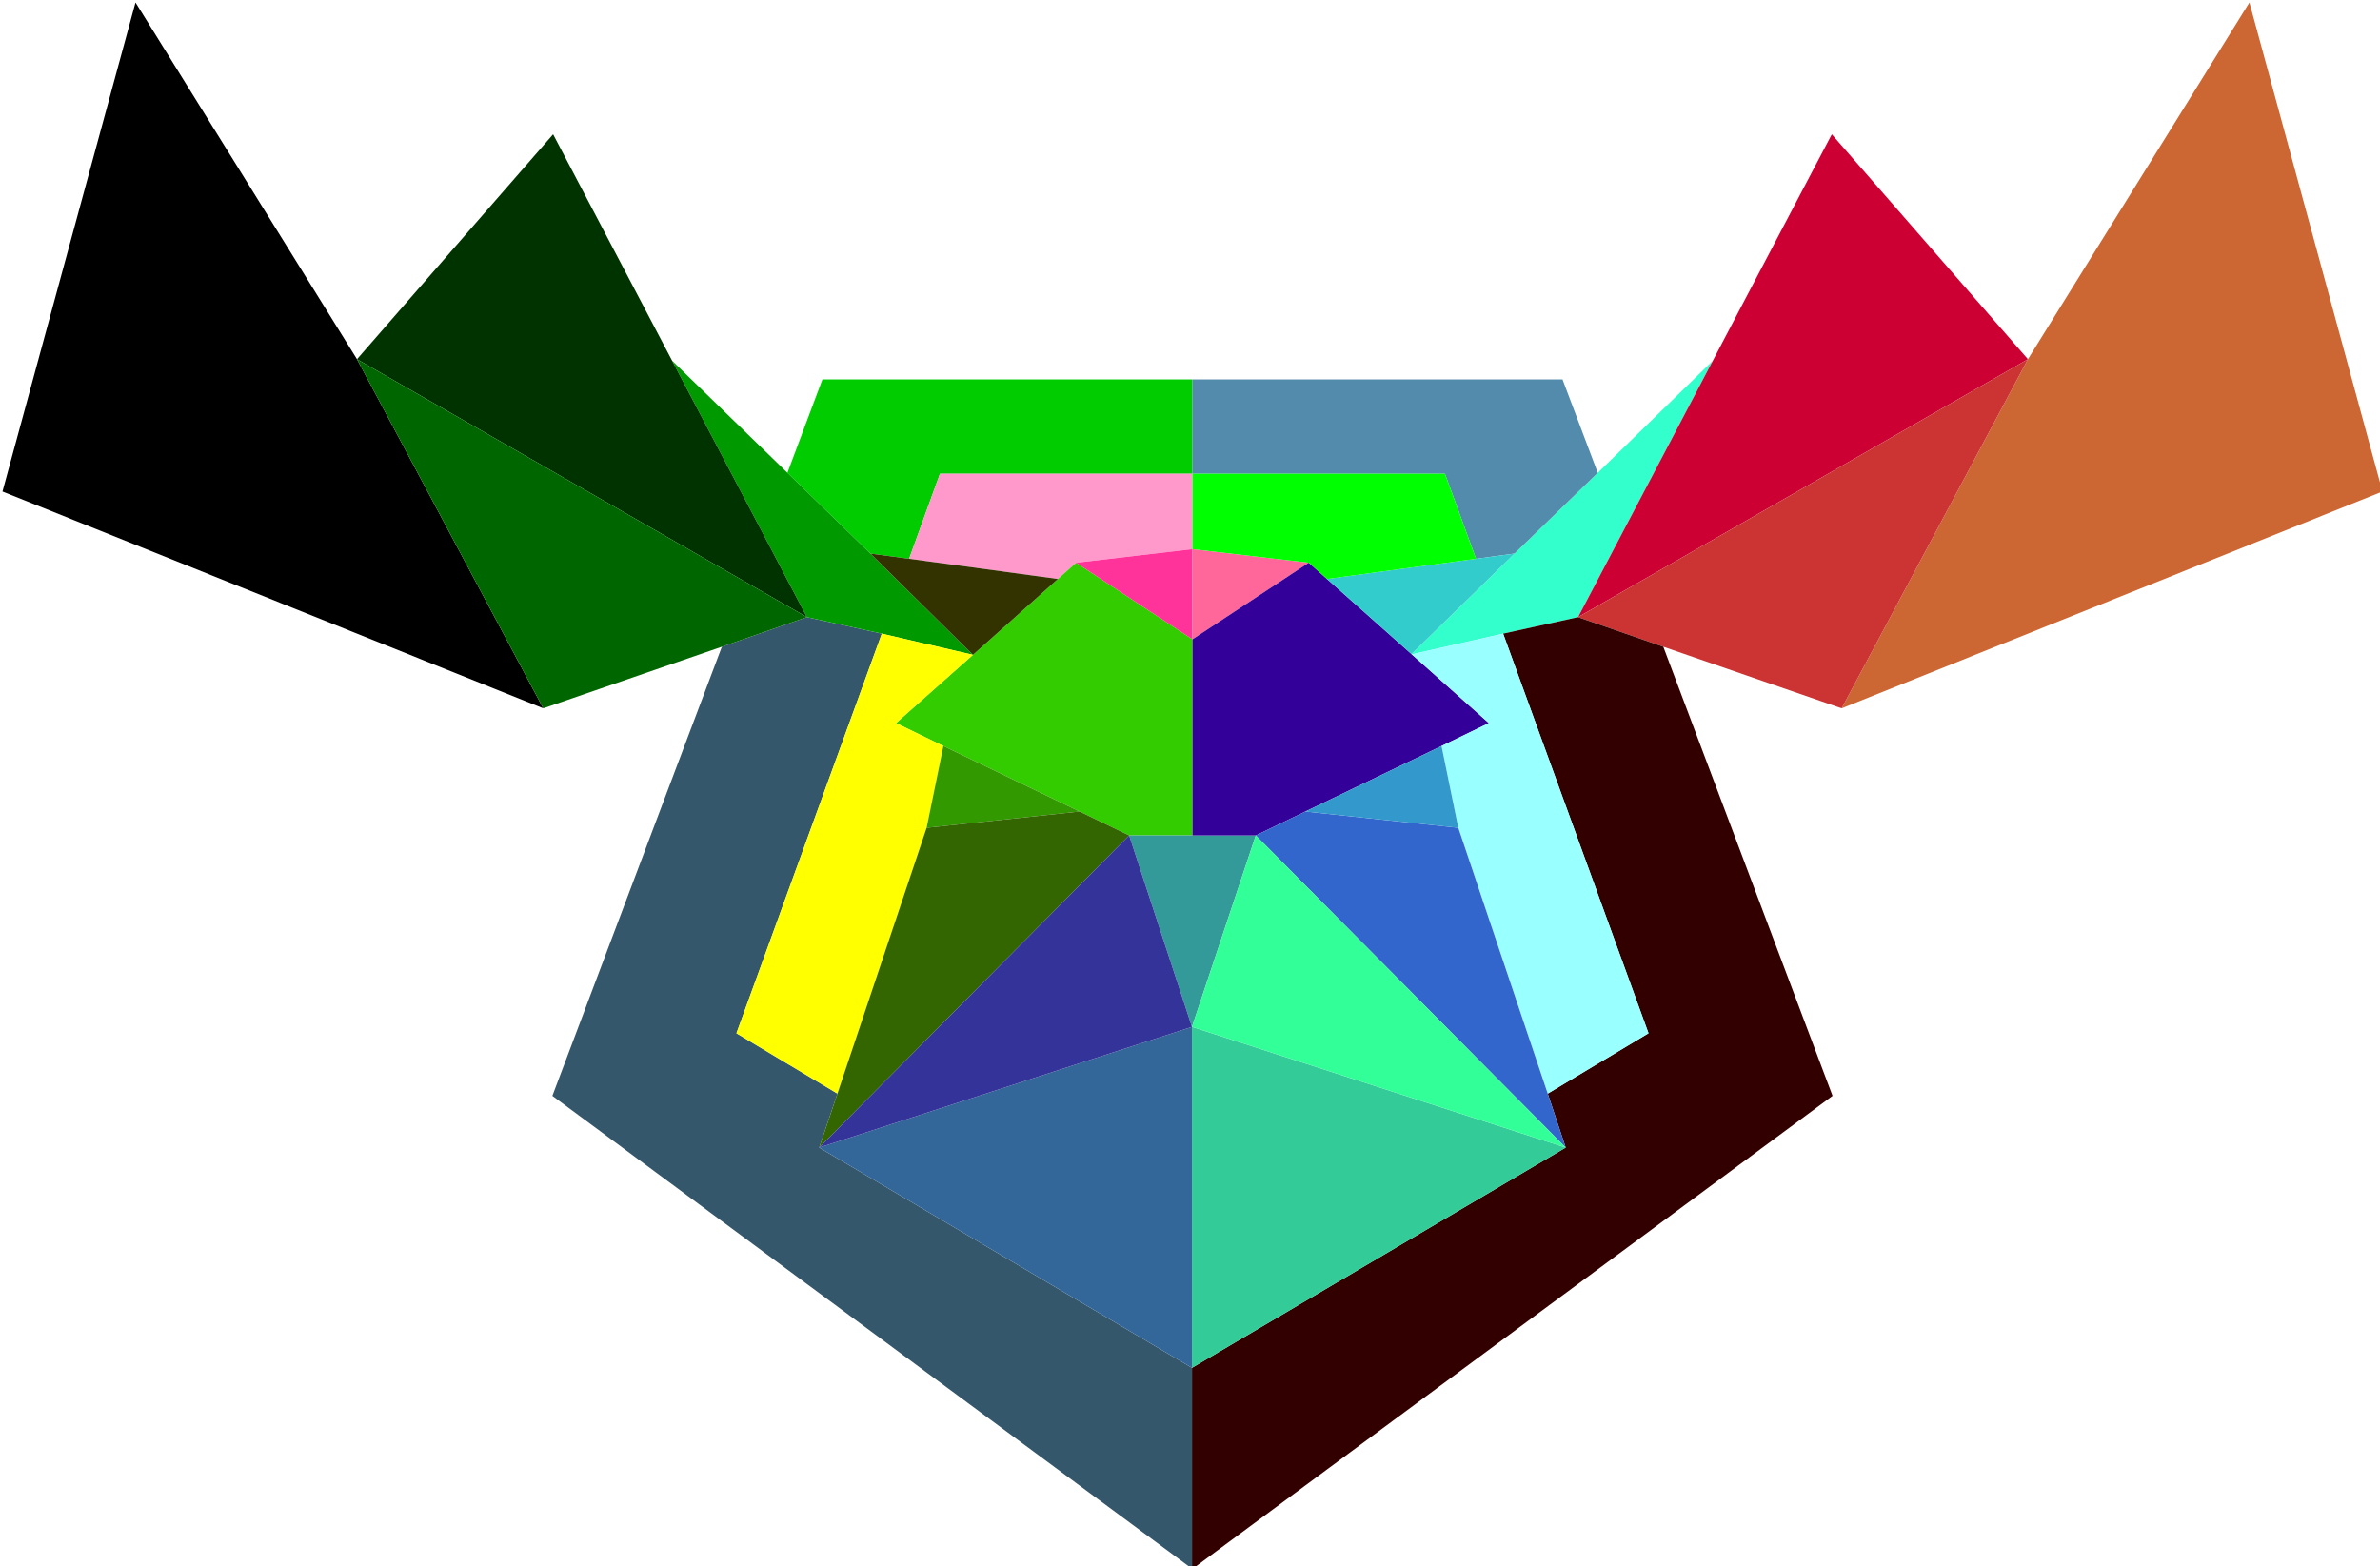<svg width="483px" height="317.9px" viewBox="0 0 483 317.9" xmlns="http://www.w3.org/2000/svg" xmlns:xlink="http://www.w3.org/1999/xlink">
    <path stroke="none" fill="#cc6633" d="M411.55 72.9 L456.5 0.5 483.5 99.75 373.75 143.75 411.55 72.9"/>
    <path stroke="none" fill="#33ffcc" d="M324.25 95.95 L347.6 73.2 320.25 125.25 305.05 128.6 286.5 132.8 286.4 132.8 286.45 132.75 307.35 112.35 324.25 95.95"/>
    <path stroke="none" fill="#cc0033" d="M347.6 73.2 L371.75 27.25 411.55 72.9 320.25 125.25 347.6 73.2"/>
    <path stroke="none" fill="#cc3333" d="M373.75 143.75 L337.55 131.25 320.25 125.25 411.55 72.9 373.75 143.75"/>
    <path stroke="none" fill="#330000" d="M337.55 131.25 L371.9 222.4 242 318.4 241.9 318.35 241.9 277.6 317.75 232.9 314.1 221.95 334.55 209.7 305.05 128.6 320.25 125.25 337.55 131.25"/>
    <path stroke="none" fill="#00cc00" d="M159.8 95.95 L166.9 77 242 77 242 96.15 190.75 96.15 184.5 113.4 176.65 112.35 159.8 95.95"/>
    <path stroke="none" fill="#538bac" d="M242 77 L317.1 77 324.25 95.95 307.35 112.35 299.55 113.4 293.25 96.15 242 96.15 242 77"/>
    <path stroke="none" fill="#ff99cc" d="M184.5 113.4 L190.75 96.15 242 96.15 242 111.45 218.4 114.2 214.7 117.5 184.5 113.4"/>
    <path stroke="none" fill="#33cc00" d="M218.4 114.2 L242 129.75 242 169.55 229.15 169.55 219.1 164.7 191.45 151.4 181.85 146.75 197.45 132.9 214.7 117.5 218.4 114.2"/>
    <path stroke="none" fill="#ff3399" d="M218.4 114.2 L242 111.45 242 129.75 218.4 114.2"/>
    <path stroke="none" fill="#ff6699" d="M242 129.75 L242 111.45 265.6 114.2 242 129.75"/>
    <path stroke="none" fill="#34576b" d="M241.9 318.35 L112.1 222.4 146.5 131.25 163.75 125.25 178.95 128.6 149.45 209.7 169.95 221.95 166.25 232.9 241.9 277.6 241.9 318.35"/>
    <path stroke="none" fill="#009900" d="M136.4 73.2 L159.8 95.95 176.65 112.35 197.45 132.9 178.95 128.6 163.75 125.25 136.4 73.2"/>
    <path stroke="none" fill="#ffff00" d="M197.45 132.9 L181.85 146.75 191.45 151.4 188.05 168 169.95 221.95 149.45 209.7 178.95 128.6 197.45 132.9"/>
    <path stroke="none" fill="#333300" d="M197.45 132.9 L176.65 112.35 184.5 113.4 214.7 117.5 197.45 132.9"/>
    <path stroke="none" fill="#339900" d="M191.45 151.4 L219.1 164.7 188.05 168 191.45 151.4"/>
    <path stroke="none" fill="#339999" d="M229.15 169.55 L242 169.55 254.85 169.55 241.9 208.4 229.15 169.55"/>
    <path stroke="none" fill="#336600" d="M229.15 169.55 L166.25 232.9 169.95 221.95 188.05 168 219.1 164.7 229.15 169.55"/>
    <path stroke="none" fill="#330099" d="M242 169.55 L242 129.75 265.6 114.2 269.3 117.5 286.45 132.75 286.4 132.8 286.5 132.8 302.15 146.75 292.55 151.4 264.9 164.7 254.85 169.55 242 169.55"/>
    <path stroke="none" fill="#99ffff" d="M286.5 132.8 L305.05 128.6 334.55 209.7 314.1 221.95 295.95 168 292.55 151.4 302.15 146.75 286.5 132.8"/>
    <path stroke="none" fill="#33cccc" d="M299.55 113.4 L307.35 112.35 286.45 132.75 269.3 117.5 299.55 113.4"/>
    <path stroke="none" fill="#00ff00" d="M299.55 113.4 L269.3 117.5 265.6 114.2 242 111.45 242 96.15 293.25 96.15 299.55 113.4"/>
    <path stroke="none" fill="#3366cc" d="M295.95 168 L314.1 221.95 317.75 232.9 254.85 169.55 264.9 164.7 295.95 168"/>
    <path stroke="none" fill="#3399cc" d="M295.95 168 L264.9 164.7 292.55 151.4 295.95 168"/>
    <path stroke="none" fill="#003300" d="M72.45 72.9 L112.25 27.25 136.4 73.2 163.75 125.25 72.45 72.9"/>
    <path stroke="none" fill="#000000" d="M72.45 72.9 L110.25 143.75 0.5 99.75 27.5 0.5 72.45 72.9"/>
    <path stroke="none" fill="#006600" d="M72.45 72.9 L163.75 125.25 146.5 131.25 110.25 143.75 72.45 72.9"/>
    <path stroke="none" fill="#33cc99" d="M241.9 208.4 L317.75 232.9 241.9 277.6 241.9 208.4"/>
    <path stroke="none" fill="#336699" d="M241.9 208.4 L241.9 277.6 166.25 232.9 241.9 208.4"/>
    <path stroke="none" fill="#333399" d="M241.9 208.4 L166.25 232.9 229.15 169.55 241.9 208.4"/>
    <path stroke="none" fill="#33ff99" d="M241.9 208.4 L254.85 169.55 317.75 232.9 241.9 208.4"/>
</svg>